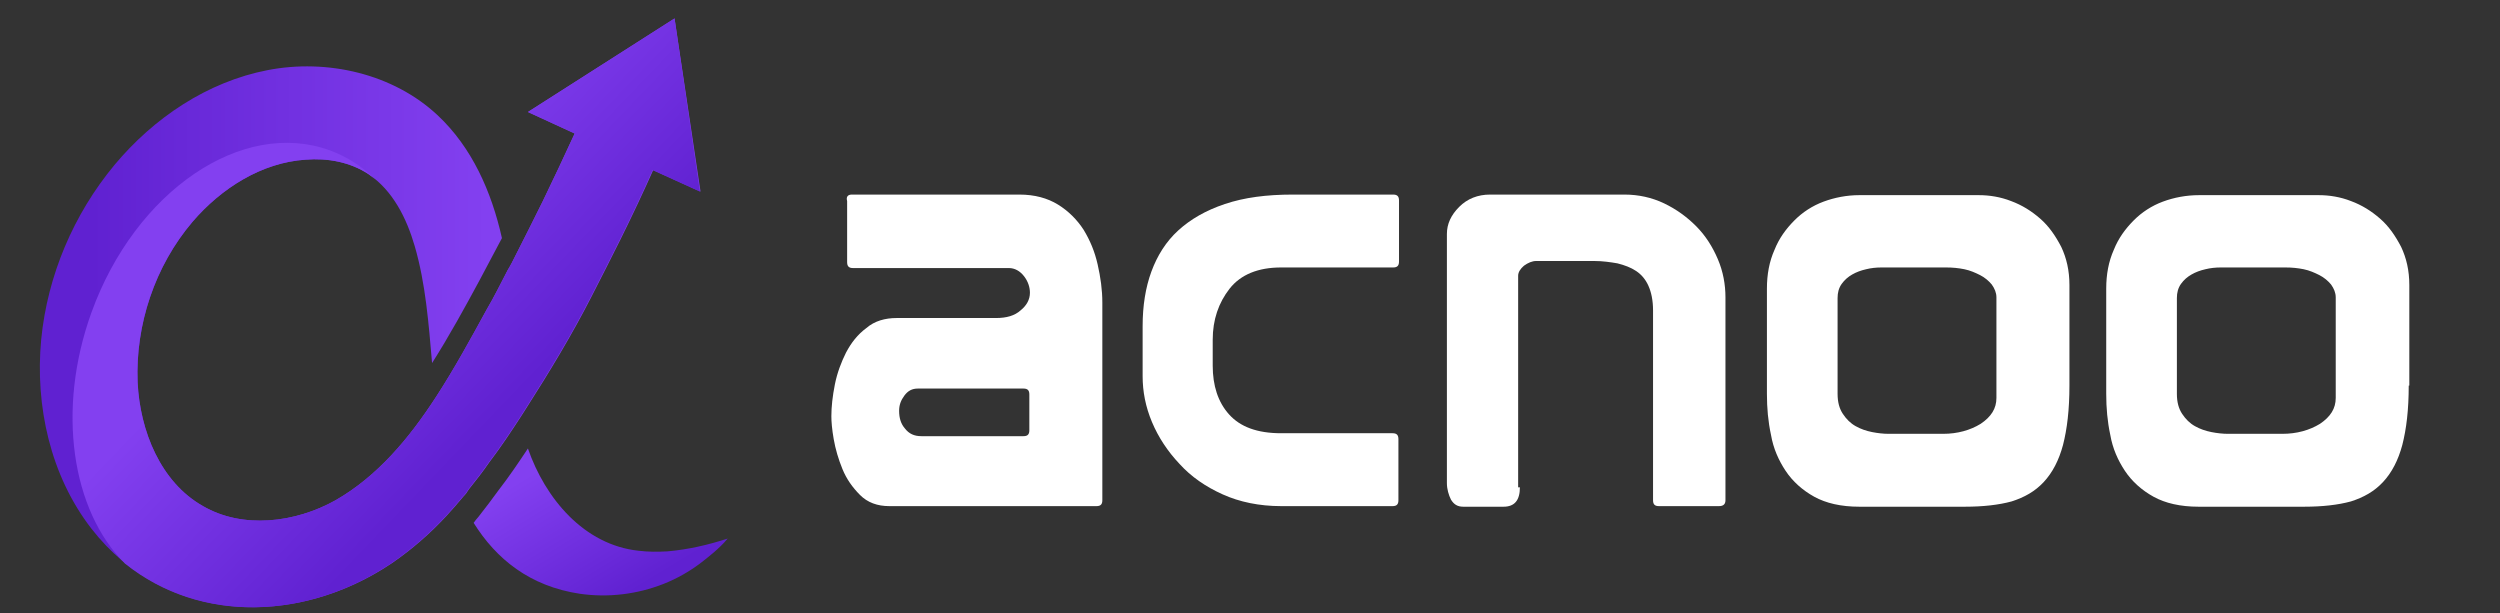 <svg width="212" height="52" viewBox="0 0 212 52" fill="none" xmlns="http://www.w3.org/2000/svg">
<rect x="0" y="0" width="212" height="52" fill="#333333" stroke="none"/>
<g clip-path="url(#clip0_1357_132615)">
<path d="M56.615 46.754C55.783 46.803 54.95 46.803 54.167 46.705C49.516 46.212 46.236 42.269 44.767 38.031C43.984 39.214 43.151 40.446 42.27 41.58C41.732 42.319 41.144 43.107 40.557 43.846C40.41 43.994 40.312 44.142 40.165 44.339C42.074 47.395 44.914 49.711 49.173 50.352C51.572 50.696 54.02 50.401 56.272 49.514C57.398 49.07 58.426 48.479 59.356 47.789C59.993 47.296 61.021 46.508 61.706 45.67C60.042 46.212 58.328 46.606 56.615 46.754Z" fill="url(#paint0_linear_1357_132615)"/>
<path d="M57.203 1.563L44.767 9.498L48.733 11.321C47.852 13.243 46.97 15.116 46.04 17.038C45.257 18.615 44.473 20.192 43.69 21.719C43.494 22.114 43.298 22.508 43.054 22.902C42.466 24.036 41.879 25.218 41.242 26.302C39.92 28.717 38.55 31.231 36.983 33.645C34.682 37.194 31.989 40.397 28.464 42.417C25.037 44.339 20.582 44.881 17.204 42.91C13.63 40.89 11.867 36.553 11.671 32.413C11.476 27.535 13.14 22.557 16.323 18.812C18.77 15.954 22.198 13.785 25.918 13.539C27.779 13.391 29.688 13.736 31.255 14.771C33.311 16.151 34.486 18.516 35.171 20.882C36.102 24.085 36.346 27.436 36.64 30.787C38.109 28.471 39.431 26.056 40.655 23.789C41.291 22.606 41.928 21.374 42.564 20.192C41.683 16.249 40.018 12.504 37.13 9.793C33.36 6.245 27.73 4.964 22.687 5.949C17.595 6.935 13.042 9.991 9.713 13.982C6.237 18.171 4.034 23.346 3.495 28.767C2.957 34.434 4.279 40.348 7.755 44.832C14.119 53.013 25.086 53.259 33.262 47.74C34.976 46.557 36.493 45.226 37.864 43.748C38.354 43.206 38.843 42.664 39.284 42.122C39.48 41.925 39.627 41.727 39.773 41.481C40.361 40.742 40.949 40.003 41.487 39.214C42.466 37.933 43.347 36.602 44.18 35.321C44.327 35.075 44.473 34.877 44.62 34.631C45.599 33.103 46.579 31.526 47.509 29.949C48.439 28.372 49.32 26.795 50.153 25.169C50.985 23.543 51.817 21.916 52.6 20.34C53.58 18.368 54.51 16.397 55.391 14.426L59.406 16.249L57.203 1.563Z" fill="url(#paint1_linear_1357_132615)"/>
<path d="M57.202 1.563L44.767 9.498L48.733 11.321C47.851 13.243 46.97 15.116 46.04 17.038C45.257 18.615 44.473 20.192 43.69 21.719C43.494 22.114 43.298 22.508 43.053 22.902C42.466 24.036 41.879 25.218 41.242 26.302C39.92 28.717 38.549 31.231 36.983 33.645C34.682 37.194 31.989 40.397 28.464 42.417C25.037 44.339 20.582 44.881 17.203 42.91C13.63 40.89 11.867 36.553 11.671 32.413C11.475 27.535 13.14 22.557 16.322 18.812C18.77 15.954 22.197 13.785 25.918 13.539C27.779 13.391 29.688 13.736 31.255 14.771C31.45 14.919 31.646 15.066 31.842 15.214C30.716 14.13 29.443 13.292 27.974 12.75C20.533 10.04 11.475 16.2 7.755 26.5C4.768 34.779 6.09 43.304 10.594 47.789C17.057 52.964 26.163 52.52 33.213 47.74C34.926 46.557 36.444 45.226 37.815 43.748C38.304 43.206 38.794 42.664 39.235 42.122C39.431 41.925 39.577 41.727 39.724 41.481C40.312 40.742 40.899 40.003 41.438 39.214C42.417 37.933 43.298 36.602 44.131 35.321C44.277 35.075 44.424 34.877 44.571 34.631C45.55 33.103 46.529 31.526 47.46 29.949C48.39 28.372 49.271 26.795 50.103 25.169C50.936 23.543 51.768 21.916 52.551 20.34C53.531 18.368 54.461 16.397 55.342 14.426L59.356 16.249L57.202 1.563Z" fill="url(#paint2_linear_1357_132615)"/>
<path d="M72.233 16.5H86.446C87.734 16.5 88.823 16.799 89.715 17.347C90.606 17.895 91.349 18.643 91.894 19.491C92.439 20.388 92.835 21.335 93.082 22.431C93.33 23.528 93.478 24.575 93.478 25.672V42.421C93.478 42.77 93.33 42.919 92.983 42.919H75.403C74.412 42.919 73.57 42.62 72.927 41.972C72.283 41.324 71.788 40.626 71.441 39.779C71.094 38.932 70.847 38.084 70.698 37.237C70.549 36.389 70.5 35.741 70.5 35.293C70.5 34.495 70.599 33.598 70.797 32.601C70.995 31.604 71.342 30.706 71.738 29.909C72.184 29.061 72.728 28.364 73.471 27.815C74.165 27.217 75.056 26.968 76.046 26.968H84.465C85.357 26.968 86.05 26.768 86.545 26.32C87.04 25.921 87.338 25.422 87.338 24.824C87.338 24.376 87.189 23.877 86.842 23.428C86.496 22.98 86.05 22.731 85.555 22.731H72.332C71.986 22.731 71.837 22.581 71.837 22.232V17.048C71.738 16.699 71.887 16.5 72.233 16.5ZM86.793 36.987C87.14 36.987 87.288 36.838 87.288 36.489V33.448C87.288 33.099 87.14 32.95 86.793 32.95H77.829C77.334 32.95 76.987 33.149 76.69 33.548C76.393 33.947 76.245 34.345 76.245 34.844C76.245 35.442 76.393 35.941 76.74 36.339C77.087 36.788 77.532 36.987 78.126 36.987H86.793Z" fill="white"/>
<path d="M118.091 36.738C118.438 36.738 118.586 36.888 118.586 37.237V42.421C118.586 42.77 118.438 42.919 118.091 42.919H108.632C106.8 42.919 105.116 42.571 103.68 41.922C102.244 41.275 101.006 40.427 100.015 39.33C99.025 38.283 98.232 37.087 97.688 35.791C97.143 34.495 96.895 33.199 96.895 31.903V27.666C96.895 25.921 97.143 24.376 97.638 23.03C98.133 21.684 98.876 20.487 99.916 19.54C100.956 18.593 102.244 17.845 103.878 17.297C105.512 16.749 107.394 16.5 109.623 16.5H118.14C118.487 16.5 118.636 16.649 118.636 16.998V22.182C118.636 22.531 118.487 22.681 118.14 22.681H108.632C106.701 22.681 105.215 23.279 104.274 24.475C103.333 25.672 102.838 27.117 102.838 28.812V31.006C102.838 32.7 103.284 34.096 104.225 35.143C105.166 36.19 106.602 36.738 108.632 36.738H118.091Z" fill="white"/>
<path d="M128.887 41.324C128.887 42.421 128.441 42.969 127.5 42.969H124.083C123.588 42.969 123.291 42.77 123.043 42.371C122.845 41.972 122.697 41.474 122.697 40.975V19.839C122.697 18.992 123.043 18.244 123.737 17.546C124.43 16.849 125.321 16.5 126.361 16.5H137.752C138.94 16.5 140.079 16.749 141.119 17.247C142.159 17.746 143.051 18.394 143.843 19.191C144.635 19.989 145.23 20.936 145.675 21.983C146.121 23.03 146.319 24.126 146.319 25.223V42.421C146.319 42.77 146.121 42.919 145.774 42.919H140.673C140.327 42.919 140.178 42.77 140.178 42.421V26.32C140.178 25.472 140.03 24.774 139.782 24.226C139.534 23.678 139.188 23.279 138.742 22.98C138.296 22.681 137.752 22.481 137.157 22.332C136.563 22.232 135.919 22.132 135.176 22.132H130.274C129.927 22.132 129.58 22.282 129.234 22.531C128.937 22.78 128.739 23.08 128.739 23.379V41.324H128.887Z" fill="white"/>
<path d="M175.488 32.7C175.488 34.744 175.29 36.389 174.943 37.735C174.596 39.031 174.052 40.078 173.309 40.876C172.566 41.673 171.675 42.172 170.585 42.521C169.496 42.82 168.158 42.969 166.623 42.969H157.66C156.124 42.969 154.837 42.67 153.846 42.122C152.856 41.574 152.014 40.826 151.42 39.928C150.826 39.031 150.38 38.034 150.182 36.888C149.934 35.741 149.835 34.595 149.835 33.398V24.475C149.835 23.279 150.033 22.182 150.479 21.185C150.875 20.188 151.469 19.391 152.163 18.693C152.856 17.995 153.698 17.447 154.639 17.098C155.58 16.749 156.62 16.549 157.66 16.549H167.812C168.703 16.549 169.644 16.699 170.535 17.048C171.476 17.397 172.269 17.895 173.012 18.543C173.754 19.191 174.299 19.989 174.794 20.936C175.24 21.883 175.488 22.93 175.488 24.176V32.7ZM169.297 25.223C169.297 24.824 169.149 24.475 168.901 24.126C168.654 23.827 168.307 23.528 167.911 23.329C167.515 23.129 167.069 22.93 166.574 22.83C166.078 22.731 165.583 22.681 165.039 22.681H159.542C159.096 22.681 158.65 22.731 158.254 22.83C157.808 22.93 157.412 23.079 157.065 23.279C156.719 23.478 156.422 23.728 156.174 24.076C155.926 24.425 155.827 24.824 155.827 25.273V33.398C155.827 34.096 155.976 34.645 156.273 35.093C156.57 35.542 156.917 35.891 157.363 36.14C157.808 36.389 158.254 36.539 158.749 36.639C159.244 36.738 159.74 36.788 160.136 36.788H164.791C165.979 36.788 167.069 36.489 167.96 35.941C168.852 35.342 169.297 34.645 169.297 33.747V29.709V25.223Z" fill="white"/>
<path d="M204.26 32.7C204.26 34.744 204.062 36.389 203.715 37.735C203.369 39.031 202.824 40.078 202.081 40.876C201.338 41.673 200.447 42.172 199.357 42.521C198.268 42.82 196.931 42.969 195.396 42.969H186.432C184.897 42.969 183.609 42.67 182.619 42.122C181.628 41.574 180.787 40.826 180.192 39.928C179.598 39.031 179.152 38.034 178.954 36.888C178.707 35.741 178.608 34.595 178.608 33.398V24.475C178.608 23.279 178.806 22.182 179.251 21.185C179.648 20.188 180.242 19.391 180.935 18.693C181.628 17.995 182.47 17.447 183.411 17.098C184.352 16.749 185.392 16.549 186.482 16.549H196.634C197.525 16.549 198.466 16.699 199.357 17.048C200.298 17.397 201.091 17.895 201.834 18.543C202.576 19.191 203.121 19.989 203.616 20.936C204.062 21.883 204.31 22.93 204.31 24.176V32.7H204.26ZM198.07 25.223C198.07 24.824 197.921 24.475 197.674 24.126C197.426 23.827 197.079 23.528 196.683 23.329C196.287 23.129 195.841 22.93 195.346 22.83C194.851 22.731 194.356 22.681 193.811 22.681H188.314C187.868 22.681 187.423 22.731 187.026 22.83C186.581 22.93 186.184 23.079 185.838 23.279C185.491 23.478 185.194 23.728 184.946 24.076C184.699 24.425 184.6 24.824 184.6 25.273V33.398C184.6 34.096 184.748 34.645 185.045 35.093C185.343 35.542 185.689 35.891 186.135 36.14C186.581 36.389 187.026 36.539 187.522 36.639C188.017 36.738 188.512 36.788 188.908 36.788H193.563C194.752 36.788 195.841 36.489 196.733 35.941C197.624 35.342 198.07 34.645 198.07 33.747V29.709V25.223Z" fill="white"/>
</g>
<defs>
<linearGradient id="paint0_linear_1357_132615" x1="43.655" y1="32.729" x2="54.967" y2="51.356" gradientUnits="userSpaceOnUse">
<stop offset="0.324" stop-color="#8340F0"/>
<stop offset="0.922" stop-color="#6021D1"/>
</linearGradient>
<linearGradient id="paint1_linear_1357_132615" x1="3.349" y1="26.532" x2="59.497" y2="26.532" gradientUnits="userSpaceOnUse">
<stop offset="0.078" stop-color="#6021D1"/>
<stop offset="0.676" stop-color="#8340F0"/>
</linearGradient>
<linearGradient id="paint2_linear_1357_132615" x1="19.701" y1="10.842" x2="45.605" y2="35.694" gradientUnits="userSpaceOnUse">
<stop offset="0.324" stop-color="#8340F0"/>
<stop offset="0.922" stop-color="#6021D1"/>
</linearGradient>
<clipPath id="clip0_1357_132615">
<rect width="211" height="51" fill="white" transform="translate(0.5 0.5)"/>
</clipPath>
</defs>
</svg>
